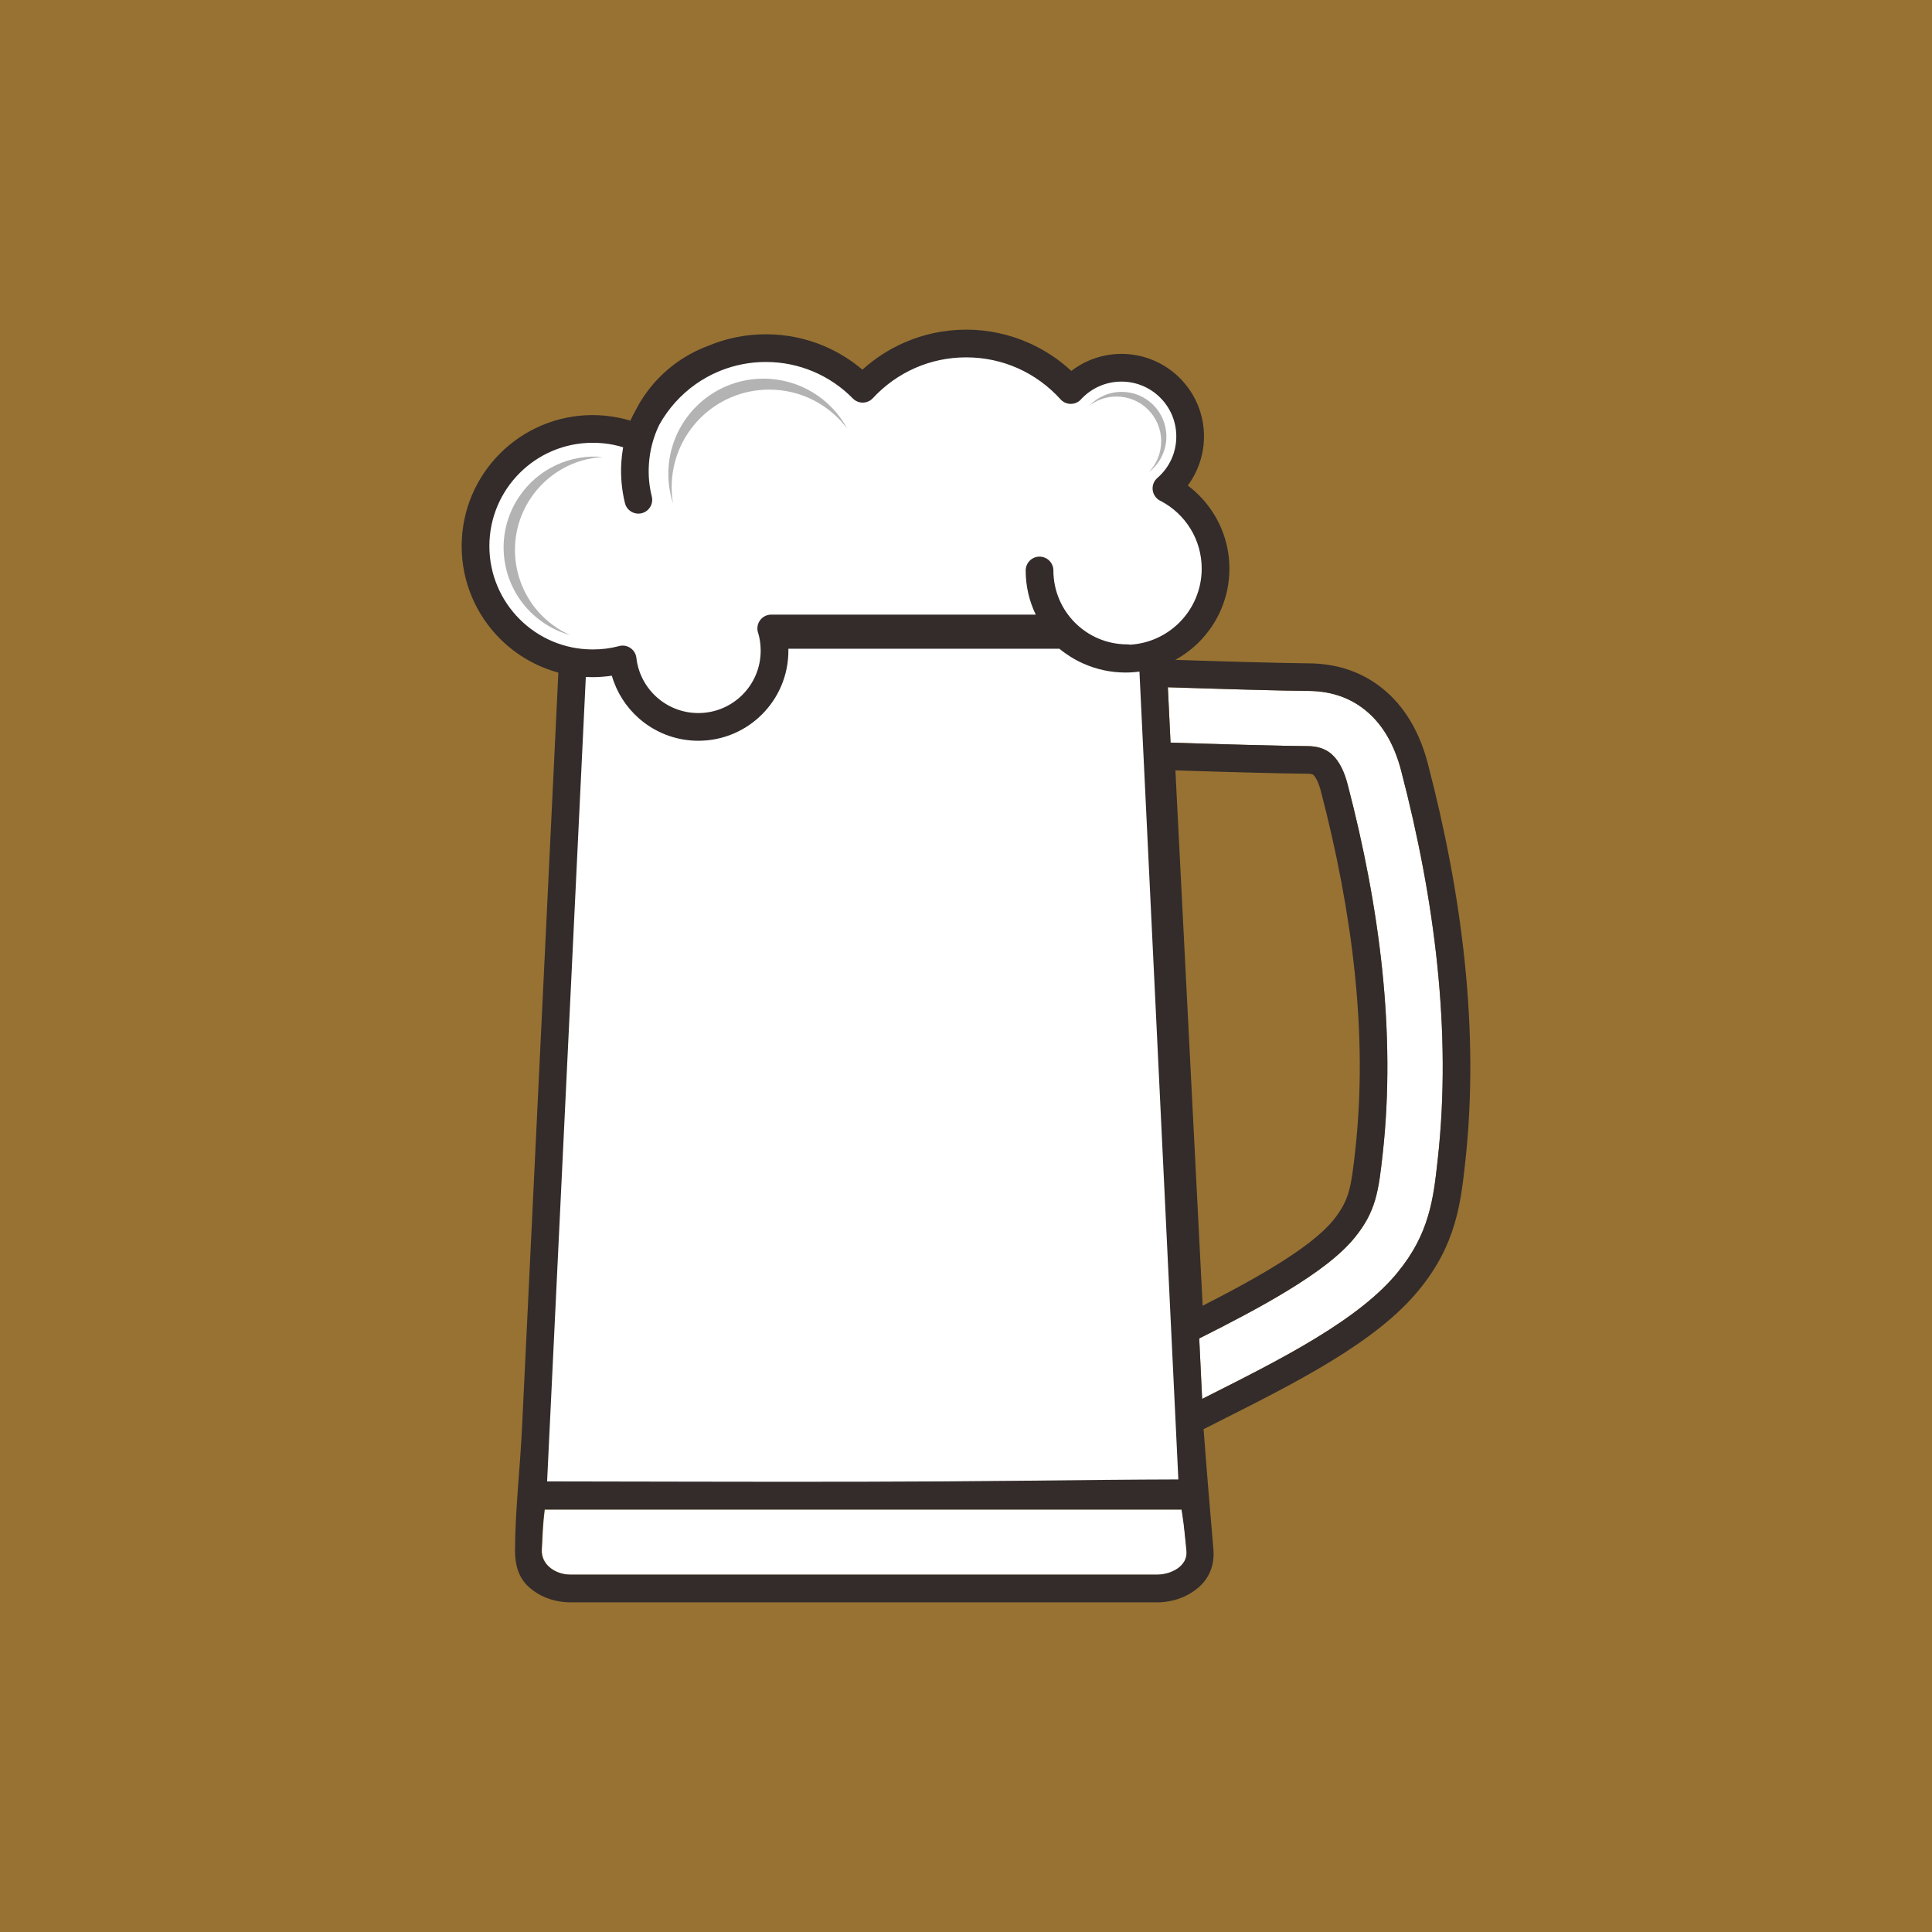 <?xml version="1.0" encoding="UTF-8"?>
<svg xmlns="http://www.w3.org/2000/svg" xmlns:xlink="http://www.w3.org/1999/xlink" width="2834.65" height="2834.65" viewBox="0 0 2834.65 2834.65">
<rect x="0" y="0" width="2834.65" height="2834.65" fill="#808080" stroke="none"/>
<defs>
<clipPath id="clip-0">
<path clip-rule="nonzero" d="M 0 0 L 2834.648 0 L 2834.648 2834.648 L 0 2834.648 Z M 0 0 "/>
</clipPath>
<clipPath id="clip-1">
<path clip-rule="nonzero" d="M 781 931 L 1751 931 L 1751 2195 L 781 2195 Z M 781 931 "/>
</clipPath>
<clipPath id="clip-2">
<path clip-rule="evenodd" d="M 842.184 931.512 L 1689.5 931.512 C 1699.352 1135.648 1709.191 1339.879 1719.039 1543.891 C 1729.5 1760.711 1739.871 1977.672 1750.328 2194.488 C 1588.82 2194.488 1427.199 2194.488 1265.789 2194.488 C 1104.371 2194.488 942.852 2194.488 781.434 2194.488 C 791.801 1977.672 802.312 1760.711 812.727 1543.891 C 822.527 1339.879 832.414 1135.648 842.184 931.512 "/>
</clipPath>
<linearGradient id="linear-pattern-0" gradientUnits="userSpaceOnUse" x1="-0.278" y1="0" x2="1.087" y2="0" gradientTransform="matrix(-718.206, -6.776, -6.776, 718.206, 1556.35, 1566.03)">
    <stop offset="0" stop-color="rgb(255, 255, 255)" stop-opacity="1"/>
</linearGradient>

</defs>
<g clip-path="url(#clip-0)">
<path fill-rule="evenodd" style="fill:#987233" fill-opacity="1" d="M 0 0 L 2834.648 0 L 2834.648 2834.648 L 0 2834.648 L 0 0 "/>
</g>
<path fill-rule="nonzero" fill="rgb(100%, 100%, 100%)" fill-opacity="1" d="M 1713.5 1008.359 L 1717.422 1089.551 C 1736.648 1090.16 1754.309 1090.719 1770.359 1091.199 C 1791.461 1091.828 1810.43 1092.379 1827.262 1092.84 C 1848.488 1093.422 1866.699 1093.859 1881.879 1094.172 C 1897.359 1094.488 1909.82 1094.68 1919.25 1094.73 C 1926.059 1094.77 1932.09 1095.719 1937.422 1097.422 C 1944.031 1099.52 1949.449 1102.648 1953.859 1106.578 C 1959.578 1111.672 1964.328 1118.301 1968.25 1126.051 C 1971.93 1133.34 1974.91 1141.789 1977.289 1150.941 C 1989.121 1196.281 1999.469 1241.75 2008.012 1287.129 C 2016.578 1332.691 2023.391 1378.359 2028.109 1423.941 C 2032.75 1468.809 2035.34 1513.75 2035.57 1558.59 C 2035.801 1603.551 2033.66 1647.988 2028.84 1691.711 C 2027.371 1705.039 2026 1717.328 2024.352 1728.32 C 2022.59 1740.07 2020.461 1750.922 2017.469 1761 C 2014.75 1770.18 2011.172 1779.18 2006.262 1788.34 C 2001.461 1797.262 1995.391 1806.352 1987.57 1815.91 C 1977 1828.852 1963.109 1841.789 1946.16 1854.949 C 1929.738 1867.68 1910.41 1880.66 1888.379 1894.078 C 1869.801 1905.398 1849.301 1916.98 1827.031 1928.922 C 1805.59 1940.422 1783.102 1951.988 1759.52 1963.801 L 1763.789 2052.531 C 1769.98 2049.391 1775.391 2046.648 1780.93 2043.859 C 1828.359 2019.93 1882.68 1992.52 1930.621 1963.32 C 1956.91 1947.301 1980.281 1931.379 2000.531 1915.211 C 2020.359 1899.379 2037.07 1883.43 2050.461 1867.039 C 2062.172 1852.711 2071.32 1838.898 2078.57 1825.16 C 2085.781 1811.512 2091.129 1797.898 2095.289 1783.871 C 2099.238 1770.5 2101.941 1757.539 2104.051 1744.219 C 2106.129 1731.102 2107.762 1716.461 2109.512 1700.602 C 2114.691 1653.629 2117 1606.43 2116.77 1559.148 C 2116.539 1511.762 2113.762 1463.859 2108.781 1415.691 C 2103.871 1368.219 2096.77 1320.609 2087.82 1273.039 C 2078.84 1225.281 2068.039 1177.75 2055.738 1130.621 C 2051.172 1113.09 2044.82 1096.461 2036.27 1081.461 C 2028.699 1068.172 2019.328 1056.141 2007.852 1045.91 C 1996.379 1035.691 1983.238 1027.551 1968.219 1022.051 C 1953.809 1016.77 1937.648 1013.852 1919.57 1013.738 C 1910.559 1013.691 1898.59 1013.512 1883.672 1013.191 C 1868.43 1012.871 1850.262 1012.422 1829.172 1011.852 C 1811.461 1011.371 1791.762 1010.801 1770.078 1010.129 C 1752.211 1009.59 1733.352 1009 1713.5 1008.359 "/>
<path fill-rule="nonzero" fill="rgb(100%, 100%, 100%)" fill-opacity="1" d="M 1733.941 2214.809 C 1422.422 2214.809 1110.898 2214.809 799.371 2214.809 C 796.766 2234.391 796.102 2253.828 795.113 2273.512 C 793.891 2296.77 816.484 2310.328 836.879 2310.328 L 1698.52 2310.328 C 1717.68 2310.328 1743.59 2298.289 1741.172 2275.289 C 1739.25 2257.559 1737.891 2239.539 1735.141 2222.328 L 1733.941 2214.809 "/>
<g clip-path="url(#clip-1)">
<g clip-path="url(#clip-2)">
<path fill-rule="nonzero" fill="url(#linear-pattern-0)" d="M 1762.246 931.621 L 1750.242 2203.629 L 769.52 2194.379 L 781.52 922.371 Z M 1762.246 931.621 "/>
</g>
</g>
<path fill-rule="evenodd" fill="rgb(100%, 100%, 100%)" fill-opacity="1" d="M 842.184 931.512 L 1689.5 931.512 L 1701.102 1172.02 C 1370.289 965.371 1164.828 1310.922 830.633 1172.02 C 834.492 1091.852 838.348 1011.672 842.184 931.512 "/>
<path fill-rule="evenodd" fill="rgb(100%, 100%, 100%)" fill-opacity="1" d="M 869.621 629.34 C 893.254 629.34 915.77 634.109 936.266 642.73 C 963.793 565.809 1037.309 510.762 1123.699 510.762 C 1179.359 510.762 1229.672 533.621 1265.789 570.441 C 1303.539 529.578 1357.57 503.988 1417.59 503.988 C 1478.512 503.988 1533.262 530.359 1571.09 572.289 C 1589.512 552.18 1615.988 539.559 1645.422 539.559 C 1701.078 539.559 1746.199 584.691 1746.199 640.352 C 1746.199 670.789 1732.699 698.078 1711.371 716.559 C 1754.16 738.43 1783.469 782.941 1783.469 834.301 C 1783.469 907.27 1724.32 966.422 1651.352 966.422 C 1612.09 966.422 1576.84 949.289 1552.641 922.109 L 1131.57 922.109 C 1134.711 932.43 1136.41 943.379 1136.41 954.73 C 1136.41 1016.48 1086.352 1066.531 1024.609 1066.531 C 967.191 1066.531 919.895 1023.238 913.547 967.52 C 899.523 971.219 884.805 973.191 869.621 973.191 C 774.668 973.191 697.695 896.219 697.695 801.27 C 697.695 706.309 774.668 629.34 869.621 629.34 "/>
<path fill-rule="evenodd" fill="rgb(100%, 100%, 100%)" fill-opacity="1" d="M 1227.91 1608.219 C 1259.328 1608.219 1284.809 1633.699 1284.809 1665.129 C 1284.809 1696.551 1259.328 1722.031 1227.91 1722.031 C 1196.48 1722.031 1171 1696.551 1171 1665.129 C 1171 1633.699 1196.48 1608.219 1227.91 1608.219 Z M 968.852 1629.191 C 1000.281 1629.191 1025.75 1654.66 1025.75 1686.09 C 1025.75 1717.512 1000.281 1742.988 968.852 1742.988 C 937.426 1742.988 911.949 1717.512 911.949 1686.09 C 911.949 1654.66 937.43 1629.191 968.852 1629.191 Z M 1127.578 1931.66 C 1154.039 1931.66 1175.5 1953.121 1175.5 1979.578 C 1175.5 2006.039 1154.039 2027.5 1127.578 2027.5 C 1101.109 2027.5 1079.66 2006.039 1079.66 1979.578 C 1079.66 1953.121 1101.109 1931.66 1127.578 1931.66 Z M 1091.641 1799.891 C 1108.18 1799.891 1121.59 1813.301 1121.59 1829.84 C 1121.59 1846.379 1108.18 1859.789 1091.641 1859.789 C 1075.102 1859.789 1061.691 1846.379 1061.691 1829.84 C 1061.691 1813.301 1075.102 1799.891 1091.641 1799.891 Z M 1111.48 1679.352 C 1129.469 1679.352 1144.051 1693.93 1144.051 1711.922 C 1144.051 1729.91 1129.469 1744.488 1111.48 1744.488 C 1093.488 1744.488 1078.91 1729.91 1078.91 1711.922 C 1078.91 1693.93 1093.488 1679.352 1111.48 1679.352 Z M 1147.422 1471.211 C 1165.41 1471.211 1179.988 1485.789 1179.988 1503.781 C 1179.988 1521.762 1165.41 1536.352 1147.422 1536.352 C 1129.43 1536.352 1114.852 1521.762 1114.852 1503.781 C 1114.852 1485.789 1129.43 1471.211 1147.422 1471.211 Z M 1000.301 1382.109 C 1028.422 1382.109 1051.211 1404.91 1051.211 1433.031 C 1051.211 1461.141 1028.422 1483.941 1000.301 1483.941 C 972.184 1483.941 949.391 1461.141 949.391 1433.031 C 949.391 1404.91 972.184 1382.109 1000.301 1382.109 Z M 1287.801 1341.68 C 1319.23 1341.68 1344.711 1367.16 1344.711 1398.578 C 1344.711 1430.012 1319.23 1455.488 1287.801 1455.488 C 1256.379 1455.488 1230.898 1430.012 1230.898 1398.578 C 1230.898 1367.16 1256.379 1341.68 1287.801 1341.68 "/>
<path fill-rule="evenodd" fill="rgb(70.117%, 70.117%, 70.117%)" fill-opacity="1" d="M 1120.199 555.57 C 1173.352 555.57 1219.551 585.262 1243.141 628.969 C 1217.039 594.148 1175.441 571.629 1128.578 571.629 C 1049.551 571.629 985.484 635.691 985.484 714.719 C 985.484 722.82 986.172 730.762 987.465 738.5 C 983.016 724.859 980.602 710.301 980.602 695.172 C 980.602 618.07 1043.102 555.57 1120.199 555.57 "/>
<path fill-rule="evenodd" fill="rgb(70.117%, 70.117%, 70.117%)" fill-opacity="1" d="M 761.18 729.5 C 789.273 687.191 837.34 666.109 884.598 670.43 C 843.086 672.809 803.16 694.02 778.391 731.32 C 736.613 794.23 753.75 879.102 816.664 920.879 C 823.113 925.16 829.801 928.82 836.645 931.879 C 823.434 928.211 810.562 922.43 798.52 914.441 C 737.141 873.68 720.422 790.879 761.18 729.5 "/>
<path fill-rule="evenodd" fill="rgb(70.117%, 70.117%, 70.117%)" fill-opacity="1" d="M 1645.711 574.941 C 1681.949 574.941 1711.328 604.32 1711.328 640.559 C 1711.328 661.762 1701.27 680.609 1685.66 692.609 C 1696.84 680.84 1703.699 664.93 1703.699 647.422 C 1703.699 611.191 1674.32 581.809 1638.09 581.809 C 1623.051 581.809 1609.199 586.871 1598.141 595.379 C 1610.09 582.789 1626.988 574.941 1645.711 574.941 "/>
<path fill-rule="nonzero" fill="rgb(19.994%, 17.259%, 16.869%)" fill-opacity="1" d="M 1724.559 1130.309 L 1734.469 1325.352 C 1738.59 1406.449 1742.68 1486.801 1748.52 1601.371 L 1764.551 1915.75 C 1779.922 1907.93 1794.371 1900.398 1807.82 1893.191 C 1829.629 1881.488 1849.512 1870.27 1867.25 1859.461 C 1888.16 1846.73 1906.289 1834.57 1921.379 1822.871 C 1935.93 1811.578 1947.602 1800.781 1956.129 1790.34 C 1962.18 1782.941 1966.859 1775.949 1970.52 1769.121 C 1974.059 1762.531 1976.629 1756.09 1978.57 1749.57 C 1980.891 1741.711 1982.66 1732.621 1984.18 1722.441 C 1985.809 1711.5 1987.109 1699.859 1988.5 1687.262 C 1993.199 1644.629 1995.289 1601.738 1995.07 1558.75 C 1994.852 1515.648 1992.32 1472.02 1987.77 1428.07 C 1983.18 1383.711 1976.539 1339.148 1968.148 1294.602 C 1959.73 1249.859 1949.602 1205.309 1938.07 1161.102 C 1936.41 1154.738 1934.422 1149.02 1932.039 1144.32 C 1930.398 1141.059 1928.672 1138.512 1926.859 1136.91 C 1926.441 1136.539 1925.891 1136.23 1925.199 1136 C 1923.66 1135.512 1921.641 1135.238 1919.09 1135.23 C 1909.07 1135.172 1896.398 1134.98 1881.078 1134.672 C 1865.469 1134.352 1847.211 1133.898 1826.309 1133.328 C 1808.359 1132.852 1789.352 1132.301 1769.25 1131.691 C 1754.719 1131.25 1739.828 1130.789 1724.559 1130.309 Z M 956.324 728.469 C 958.996 739.352 952.348 750.34 941.477 753.012 C 930.602 755.68 919.613 749.039 916.941 738.16 C 914.602 728.75 912.941 718.891 912.02 708.641 C 911.121 698.672 910.957 688.66 911.582 678.711 C 912.062 671.09 912.973 663.602 914.285 656.262 C 909.52 654.789 904.656 653.559 899.711 652.559 C 890.262 650.66 880.203 649.66 869.621 649.66 C 827.754 649.66 789.852 666.629 762.422 694.07 C 734.988 721.5 718.02 759.398 718.02 801.27 C 718.02 843.129 734.988 881.039 762.422 908.469 C 789.852 935.898 827.758 952.871 869.621 952.871 C 876.672 952.871 883.223 952.461 889.262 951.68 C 895.371 950.898 901.535 949.691 907.715 948.09 C 908.871 947.738 910.078 947.488 911.324 947.359 C 922.461 946.129 932.488 954.16 933.715 965.301 C 936.316 988.148 947.398 1008.469 963.754 1023.051 C 979.906 1037.449 1001.23 1046.199 1024.609 1046.199 C 1049.871 1046.199 1072.738 1035.969 1089.289 1019.422 C 1105.84 1002.859 1116.078 980 1116.078 954.73 C 1116.078 950.012 1115.738 945.469 1115.102 941.141 C 1114.5 937.039 1113.68 933.191 1112.672 929.609 C 1111.75 927.289 1111.238 924.762 1111.238 922.102 C 1111.238 910.879 1120.34 901.781 1131.57 901.781 L 1519.66 901.781 C 1510.199 882.199 1504.891 860.23 1504.891 837.031 C 1504.891 825.801 1514 816.699 1525.219 816.699 C 1536.449 816.699 1545.551 825.801 1545.551 837.031 C 1545.551 866.969 1557.68 894.07 1577.301 913.691 C 1596.922 933.301 1624.02 945.441 1653.961 945.441 C 1655.422 945.441 1656.84 945.59 1658.211 945.879 C 1686.352 944.18 1711.68 932.07 1730.398 913.352 C 1750.629 893.121 1763.141 865.172 1763.141 834.301 C 1763.141 812.871 1757.16 792.891 1746.789 775.949 C 1736.18 758.641 1721.031 744.43 1703.02 735.031 C 1700.422 733.859 1698.031 732.121 1696.039 729.82 C 1688.719 721.359 1689.641 708.559 1698.102 701.238 C 1706.809 693.699 1713.879 684.352 1718.711 673.781 C 1723.309 663.711 1725.871 652.398 1725.871 640.352 C 1725.871 618.129 1716.871 598.012 1702.309 583.449 C 1687.75 568.898 1667.641 559.891 1645.422 559.891 C 1633.84 559.891 1622.891 562.301 1613.031 566.641 C 1603.09 571.02 1594.25 577.262 1587 584.879 C 1586.309 585.762 1585.531 586.602 1584.66 587.379 C 1576.328 594.871 1563.5 594.199 1556 585.871 C 1538.578 566.559 1517.23 550.91 1493.238 540.238 C 1470.238 530.012 1444.648 524.32 1417.59 524.32 C 1390.941 524.32 1365.691 529.852 1342.922 539.82 C 1319.219 550.191 1298.07 565.391 1280.711 584.172 L 1280.699 584.16 L 1280 584.891 C 1272.02 592.738 1259.18 592.629 1251.328 584.648 C 1234.852 567.84 1214.988 554.262 1192.828 544.949 C 1171.578 536.02 1148.23 531.09 1123.699 531.09 C 1100.43 531.09 1078.199 535.531 1057.828 543.602 C 1057.02 544.02 1056.172 544.391 1055.281 544.699 L 1054.141 545.109 C 1042.371 550.078 1031.25 556.27 1020.941 563.531 C 998.836 579.102 980.414 599.559 967.25 623.352 C 958.707 640.969 953.379 660.512 952.074 681.262 C 951.559 689.52 951.664 697.488 952.352 705.148 C 953.051 712.91 954.391 720.711 956.32 728.469 Z M 859.516 993.262 C 854.617 1095.43 849.695 1197.609 844.773 1299.77 L 832.977 1544.84 C 828.844 1630.852 824.695 1716.891 820.551 1802.93 C 814.598 1926.469 808.641 2050.02 802.727 2173.531 C 851.523 2173.57 937.516 2173.738 1023.512 2173.922 C 1185.102 2174.238 1346.262 2174.238 1507.852 2172.469 C 1584.18 2171.629 1660.531 2170.801 1728.891 2170.648 C 1724.039 2070.09 1719.211 1969.5 1714.379 1868.922 C 1709.191 1760.879 1704 1652.84 1698.789 1544.84 L 1671.809 985.379 C 1665.121 986.281 1658.289 986.75 1651.352 986.75 C 1629.25 986.75 1608.16 981.969 1589.051 973.398 C 1576.469 967.738 1564.809 960.469 1554.34 951.84 L 1156.699 951.84 C 1156.719 952.801 1156.73 953.77 1156.73 954.73 C 1156.73 991.211 1141.941 1024.25 1118.031 1048.16 C 1094.121 1072.07 1061.09 1086.859 1024.609 1086.859 C 990.895 1086.859 960.113 1074.199 936.758 1053.379 C 918.441 1037.051 904.703 1015.672 897.699 991.398 C 896.586 991.559 895.469 991.711 894.34 991.859 C 885.859 992.949 877.602 993.52 869.621 993.52 C 866.23 993.52 862.863 993.43 859.516 993.262 Z M 1733.52 2214.809 C 1421.988 2214.809 1110.469 2214.809 798.945 2214.809 C 796.34 2234.391 795.676 2253.828 794.688 2273.512 C 793.465 2296.77 816.059 2310.328 836.453 2310.328 L 1698.09 2310.328 C 1717.25 2310.328 1743.16 2298.289 1740.738 2275.289 C 1738.828 2257.559 1737.469 2239.539 1734.719 2222.328 Z M 1765.922 2096.891 C 1771.23 2167.352 1774.422 2203.75 1780.121 2271.012 C 1782.5 2292.961 1776.141 2313.012 1759.969 2327.809 C 1746.711 2339.949 1728.578 2348.211 1708.621 2350.371 C 1704.898 2350.77 1701.379 2350.98 1698.09 2350.98 L 836.453 2350.98 C 835.555 2350.98 833.926 2350.922 831.566 2350.801 C 809.629 2349.699 790.062 2341.352 775.895 2328.469 C 760.914 2314.852 755.637 2296.281 755.637 2275.629 C 755.637 2218.941 763.078 2154 765.875 2095.66 C 770.586 1997.461 775.32 1899.238 780.055 1801.031 C 784.203 1714.988 788.352 1628.949 792.48 1542.93 L 804.277 1297.859 C 809.27 1194.199 814.266 1090.52 819.238 986.852 C 786.402 977.949 757.047 960.57 733.68 937.211 C 698.887 902.422 677.367 854.352 677.367 801.27 C 677.367 748.18 698.891 700.109 733.68 665.32 C 768.473 630.531 816.535 609.012 869.621 609.012 C 882.359 609.012 895.086 610.34 907.652 612.859 C 913.484 614.031 919.223 615.469 924.848 617.148 C 926.918 612.711 929.137 608.352 931.492 604.078 C 936.926 593.129 943.344 582.789 950.625 573.148 C 973.02 543.52 1003.609 520.578 1038.781 507.52 C 1064.91 496.52 1093.609 490.441 1123.699 490.441 C 1153.77 490.441 1182.43 496.5 1208.551 507.469 C 1229.27 516.172 1248.391 528 1265.34 542.371 C 1283.391 526.039 1304.09 512.57 1326.719 502.66 C 1354.629 490.441 1385.371 483.66 1417.59 483.66 C 1450.281 483.66 1481.48 490.66 1509.762 503.238 C 1532.75 513.469 1553.699 527.379 1571.871 544.211 C 1579.5 538.34 1587.82 533.379 1596.672 529.48 C 1611.641 522.891 1628.129 519.23 1645.422 519.23 C 1678.859 519.23 1709.141 532.789 1731.051 554.711 C 1752.969 576.629 1766.531 606.91 1766.531 640.352 C 1766.531 658.16 1762.602 675.191 1755.551 690.621 C 1752.02 698.328 1747.711 705.621 1742.719 712.359 C 1758.16 723.93 1771.32 738.352 1781.41 754.828 C 1795.609 778.02 1803.801 805.23 1803.801 834.301 C 1803.801 876.391 1786.73 914.5 1759.141 942.09 C 1748.879 952.352 1737.16 961.16 1724.328 968.172 C 1741.391 968.719 1757.02 969.211 1771.199 969.641 C 1793.738 970.328 1813.379 970.898 1830.121 971.359 C 1851.578 971.941 1869.699 972.391 1884.461 972.699 C 1899.539 973.012 1911.301 973.199 1919.73 973.25 C 1942.898 973.379 1963.648 977.148 1982.199 983.941 C 2002.219 991.27 2019.68 1002.059 2034.852 1015.578 C 2049.672 1028.789 2061.762 1044.309 2071.52 1061.449 C 2081.871 1079.609 2089.52 1099.57 2094.961 1120.449 C 2107.559 1168.73 2118.578 1217.172 2127.68 1265.57 C 2136.82 1314.148 2144.07 1362.879 2149.109 1411.559 C 2154.191 1460.66 2157.02 1509.859 2157.262 1558.988 C 2157.5 1608.238 2155.141 1657 2149.84 1705.051 C 2148.109 1720.75 2146.48 1735.309 2144.059 1750.57 C 2141.672 1765.648 2138.641 1780.289 2134.191 1795.301 C 2129.281 1811.879 2122.961 1827.949 2114.461 1844.051 C 2106.012 1860.059 2095.422 1876.07 2081.898 1892.609 C 2066.5 1911.461 2047.738 1929.441 2025.781 1946.961 C 2004.25 1964.148 1979.512 1981.02 1951.738 1997.941 C 1902.422 2027.98 1847.309 2055.789 1799.191 2080.07 C 1786.262 2086.59 1773.738 2092.91 1765.922 2096.891 Z M 1713.5 1008.359 L 1717.422 1089.551 C 1736.648 1090.16 1754.309 1090.719 1770.359 1091.199 C 1791.461 1091.828 1810.43 1092.379 1827.262 1092.84 C 1848.48 1093.422 1866.699 1093.859 1881.879 1094.172 C 1897.359 1094.488 1909.82 1094.68 1919.25 1094.73 C 1926.059 1094.77 1932.09 1095.719 1937.422 1097.422 C 1944.02 1099.52 1949.449 1102.648 1953.859 1106.578 C 1959.578 1111.672 1964.328 1118.301 1968.25 1126.051 C 1971.93 1133.34 1974.91 1141.789 1977.289 1150.941 C 1989.121 1196.281 1999.469 1241.75 2008.012 1287.129 C 2016.578 1332.691 2023.391 1378.359 2028.109 1423.941 C 2032.75 1468.809 2035.34 1513.75 2035.57 1558.59 C 2035.789 1603.551 2033.66 1647.988 2028.84 1691.711 C 2027.371 1705.039 2026 1717.328 2024.352 1728.32 C 2022.59 1740.07 2020.449 1750.922 2017.469 1761 C 2014.75 1770.18 2011.172 1779.18 2006.25 1788.34 C 2001.461 1797.262 1995.379 1806.352 1987.57 1815.91 C 1977 1828.852 1963.109 1841.789 1946.148 1854.949 C 1929.738 1867.68 1910.398 1880.66 1888.379 1894.078 C 1869.801 1905.398 1849.301 1916.98 1827.031 1928.922 C 1805.59 1940.422 1783.102 1951.988 1759.52 1963.801 L 1763.789 2052.531 C 1769.98 2049.391 1775.391 2046.648 1780.93 2043.859 C 1828.352 2019.93 1882.672 1992.52 1930.609 1963.32 C 1956.898 1947.301 1980.27 1931.379 2000.531 1915.211 C 2020.359 1899.379 2037.07 1883.43 2050.461 1867.039 C 2062.172 1852.711 2071.32 1838.898 2078.57 1825.16 C 2085.781 1811.512 2091.129 1797.898 2095.281 1783.871 C 2099.238 1770.5 2101.941 1757.539 2104.039 1744.219 C 2106.121 1731.102 2107.762 1716.461 2109.512 1700.602 C 2114.691 1653.629 2116.988 1606.43 2116.77 1559.148 C 2116.539 1511.762 2113.762 1463.859 2108.781 1415.691 C 2103.859 1368.219 2096.77 1320.609 2087.82 1273.039 C 2078.84 1225.281 2068.039 1177.75 2055.738 1130.621 C 2051.172 1113.09 2044.82 1096.461 2036.27 1081.461 C 2028.699 1068.172 2019.328 1056.141 2007.852 1045.91 C 1996.379 1035.691 1983.238 1027.551 1968.219 1022.051 C 1953.809 1016.77 1937.648 1013.852 1919.57 1013.738 C 1910.559 1013.691 1898.59 1013.512 1883.672 1013.191 C 1868.43 1012.871 1850.262 1012.422 1829.172 1011.852 C 1811.461 1011.371 1791.75 1010.801 1770.078 1010.129 C 1752.211 1009.59 1733.352 1009 1713.5 1008.359 "/>
</svg>
